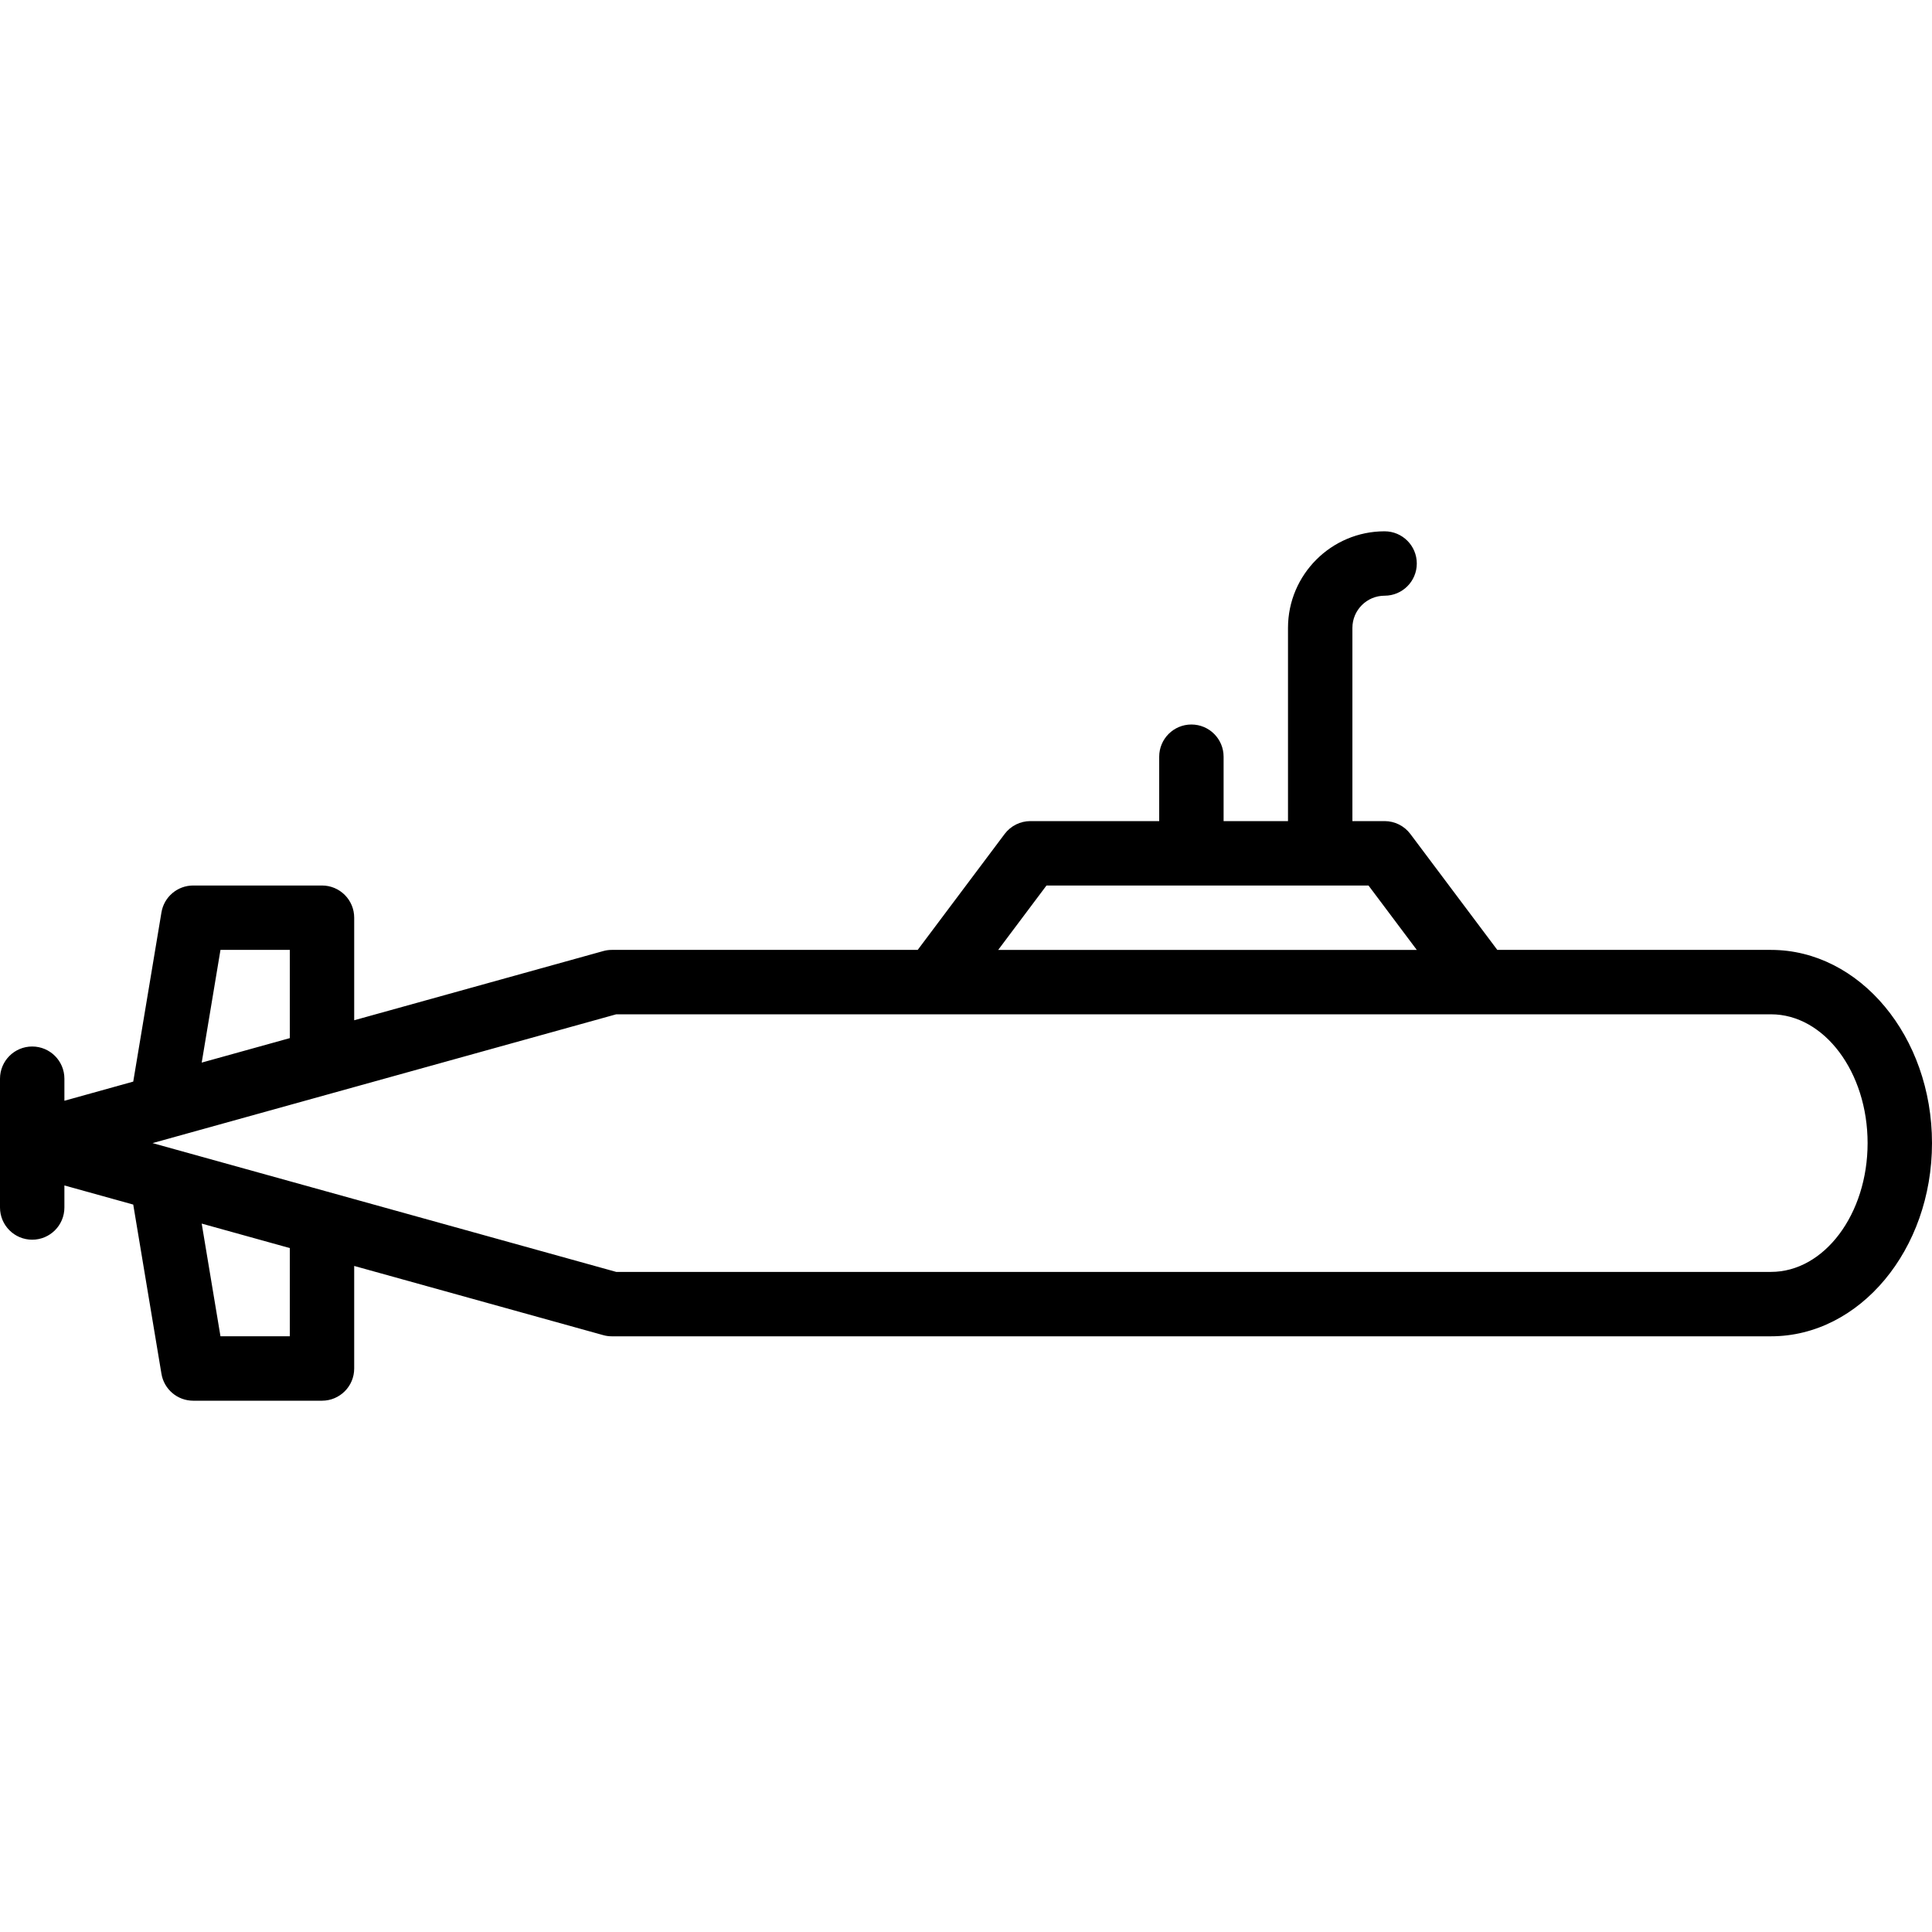 <?xml version="1.0" encoding="iso-8859-1"?>
<!-- Uploaded to: SVG Repo, www.svgrepo.com, Generator: SVG Repo Mixer Tools -->
<svg fill="#000000" height="800px" width="800px" version="1.1" id="Layer_1" xmlns="http://www.w3.org/2000/svg" xmlns:xlink="http://www.w3.org/1999/xlink" 
	 viewBox="0 0 512 512" xml:space="preserve">
<g>
	<g>
		<path d="M469.333,251.733H396.8l-23.04-30.72c-1.613-2.15-4.147-3.413-6.827-3.413H358.4v-51.2c0-4.702,3.823-8.533,8.533-8.533
			c4.719,0,8.533-3.823,8.533-8.533s-3.814-8.533-8.533-8.533c-14.114,0-25.6,11.486-25.6,25.6v51.2h-17.067v-17.067
			c0-4.71-3.814-8.533-8.533-8.533s-8.533,3.823-8.533,8.533V217.6h-34.133c-2.68,0-5.214,1.263-6.827,3.413l-23.04,30.72h-81.067
			c-0.777,0-1.545,0.102-2.287,0.316l-65.98,18.33V243.2c0-4.71-3.814-8.533-8.533-8.533H51.2c-4.173,0-7.731,3.021-8.414,7.125
			l-7.475,44.843l-18.244,5.077v-5.845c0-4.71-3.814-8.533-8.533-8.533S0,281.156,0,285.867V320c0,4.71,3.814,8.533,8.533,8.533
			s8.533-3.823,8.533-8.533v-5.845l18.244,5.069l7.475,44.843c0.683,4.113,4.241,7.134,8.414,7.134h34.133
			c4.719,0,8.533-3.823,8.533-8.533v-27.179l65.98,18.33c0.742,0.213,1.51,0.316,2.287,0.316h307.2
			c23.526,0,42.667-22.963,42.667-51.2C512,274.697,492.86,251.733,469.333,251.733z M277.333,234.667h85.333l12.8,17.067H264.533
			L277.333,234.667z M58.428,251.733H76.8v23.381L53.453,281.6L58.428,251.733z M76.8,354.133H58.428l-4.975-29.867l23.347,6.485
			V354.133z M469.333,337.067H163.302l-122.88-34.133l122.88-34.133h306.031c14.114,0,25.6,15.309,25.6,34.133
			S483.448,337.067,469.333,337.067z"/>
	</g>
</g>
</svg>